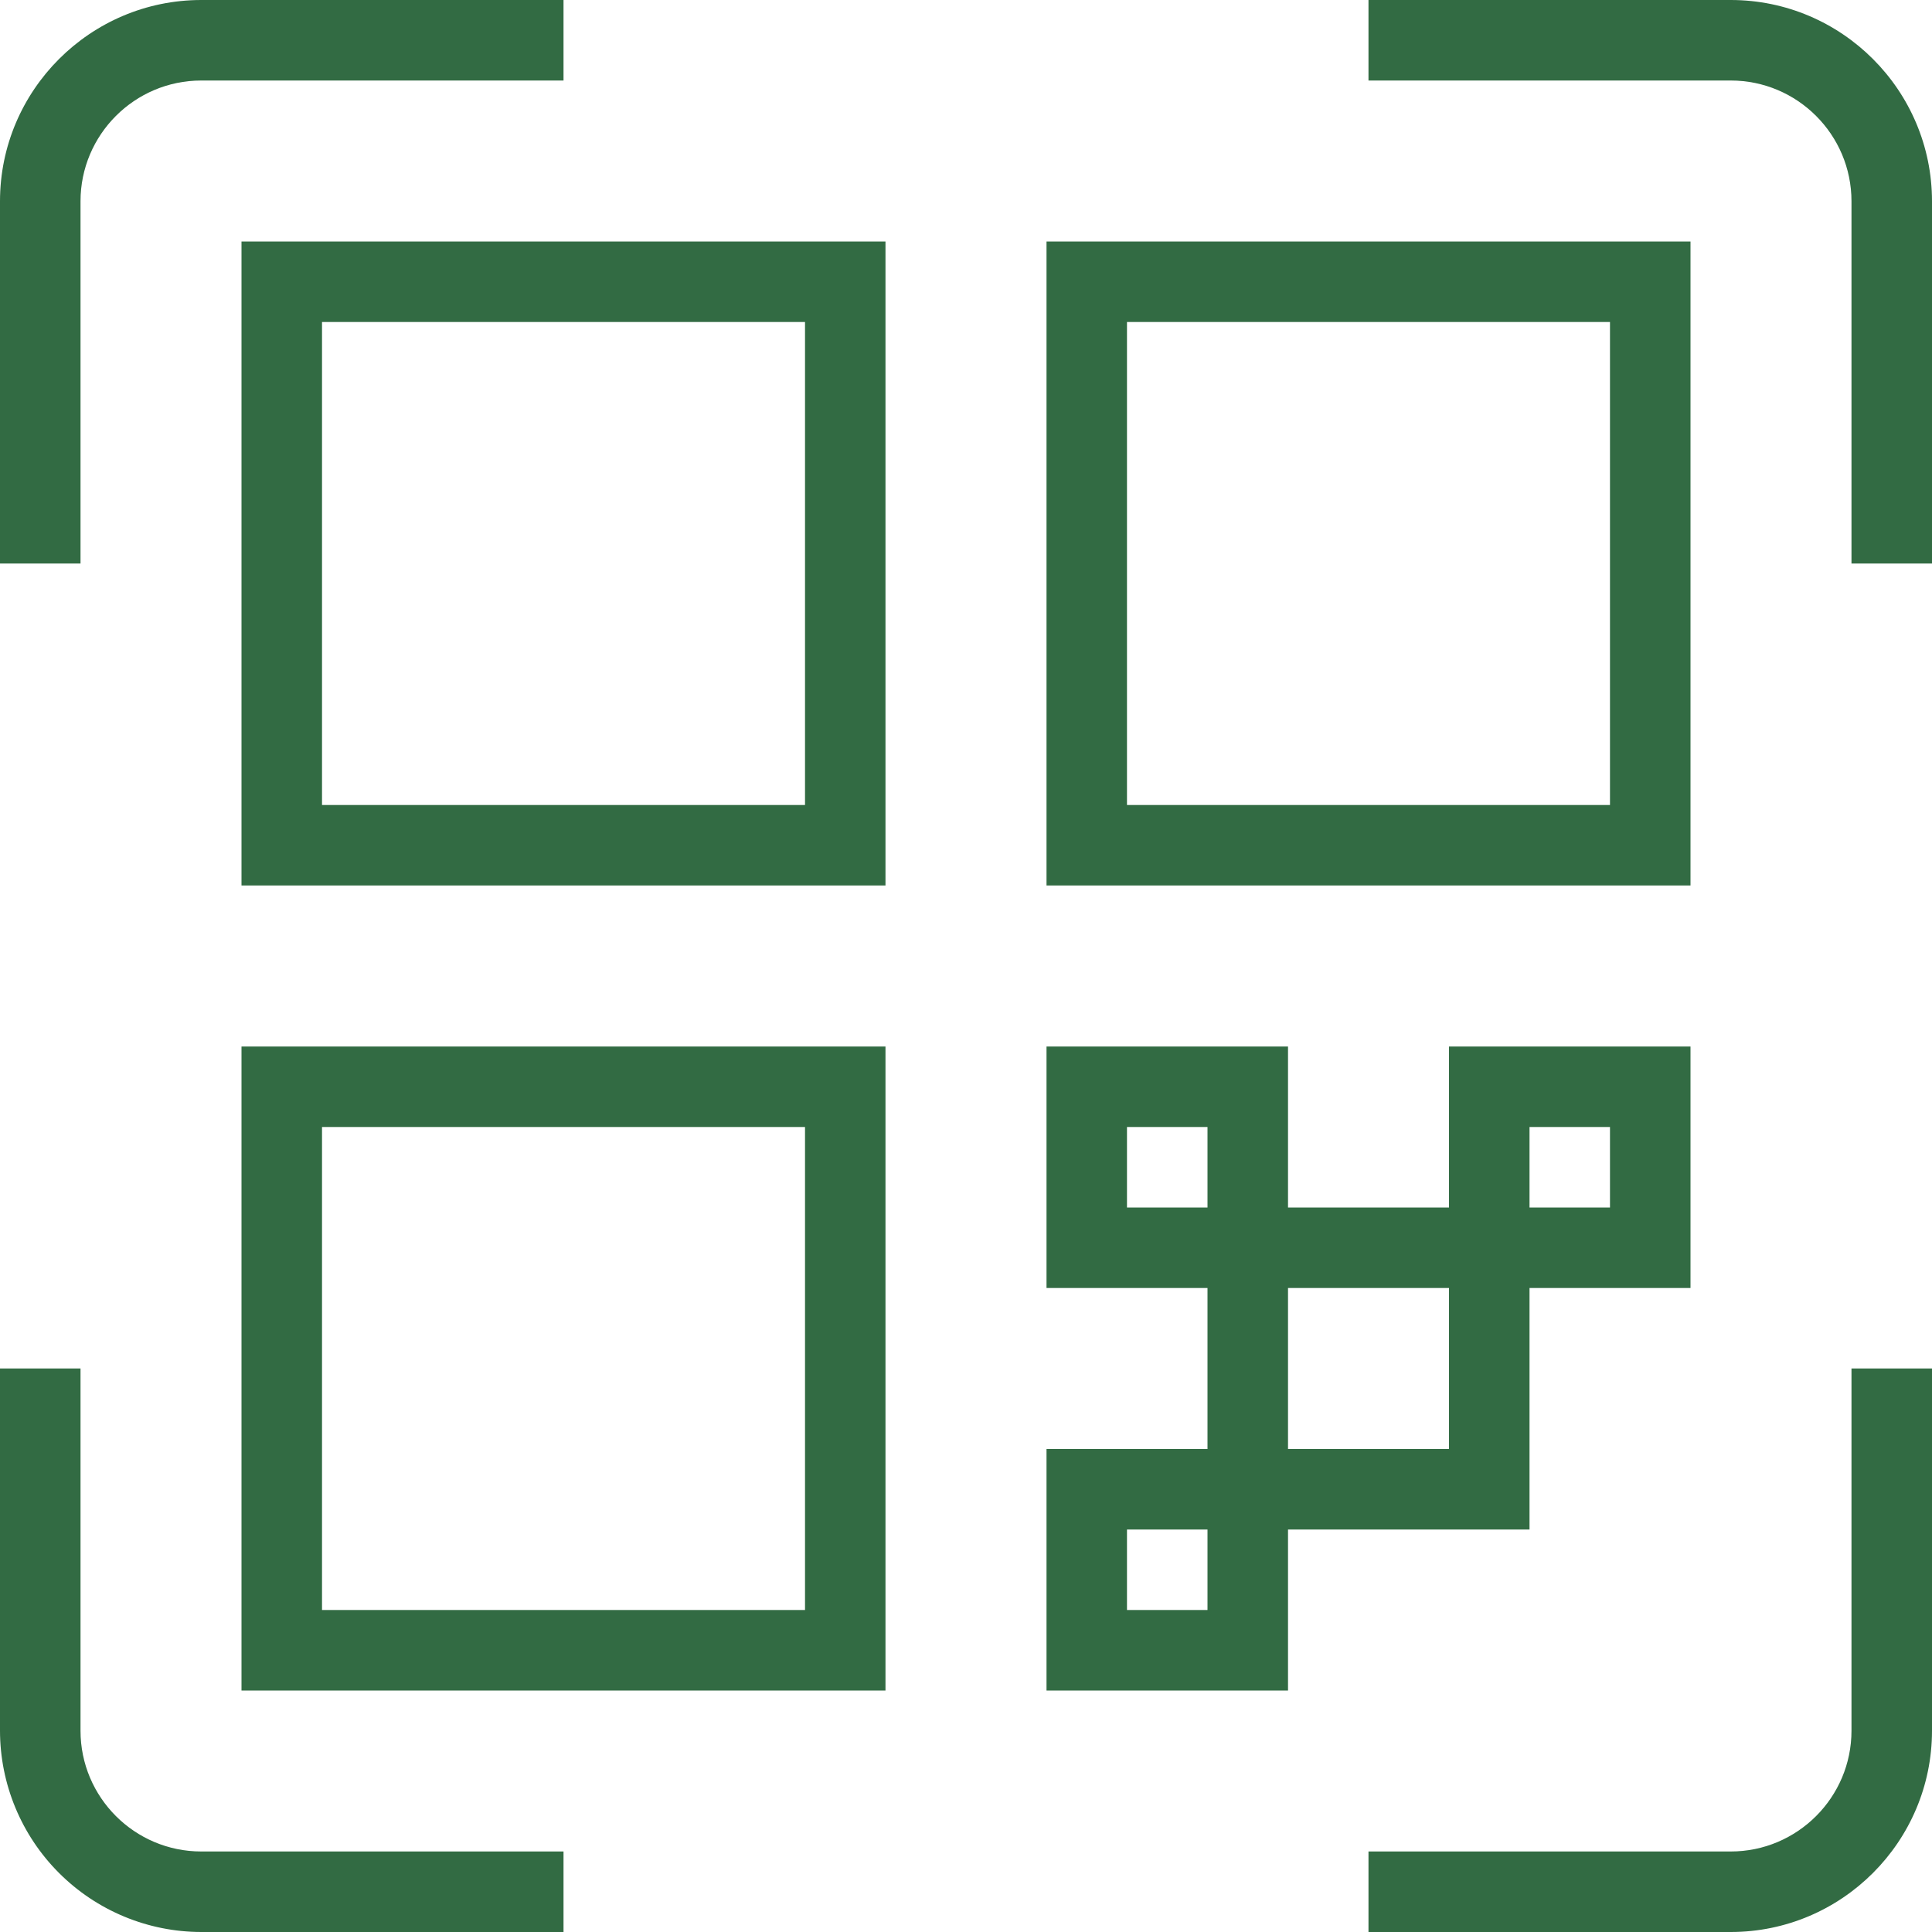 <svg width="40" height="40" viewBox="0 0 40 40" fill="none" xmlns="http://www.w3.org/2000/svg">
<g clip-path="url(#clip0_1101_119536)">
<path d="M5 18.333H18.333V5H5V18.333ZM6.667 6.667H16.667V16.667H6.667V6.667ZM35 5H21.667V18.333H35V5ZM33.333 16.667H23.333V6.667H33.333V16.667ZM5 35H18.333V21.667H5V35ZM6.667 23.333H16.667V33.333H6.667V23.333ZM31.667 31.667V26.667H35V21.667H30V25H26.667V21.667H21.667V26.667H25V30H21.667V35H26.667V31.667H31.667ZM31.667 23.333H33.333V25H31.667V23.333ZM23.333 25V23.333H25V25H23.333ZM26.667 26.667H30V30H26.667V26.667ZM25 33.333H23.333V31.667H25V33.333ZM1.667 11.667H0V4.167C0 1.87 1.87 0 4.167 0H11.667V1.667H4.167C2.788 1.667 1.667 2.788 1.667 4.167V11.667ZM4.167 38.333H11.667V40H4.167C3.062 39.999 2.003 39.559 1.222 38.778C0.441 37.997 0.001 36.938 0 35.833L0 28.333H1.667V35.833C1.667 37.212 2.788 38.333 4.167 38.333ZM38.333 28.333H40V35.833C40 38.13 38.13 40 35.833 40H28.333V38.333H35.833C37.212 38.333 38.333 37.212 38.333 35.833V28.333ZM40 4.167V11.667H38.333V4.167C38.333 2.788 37.212 1.667 35.833 1.667H28.333V0H35.833C38.13 0 40 1.87 40 4.167Z" fill="#326B43"/>
</g>
<defs>
<clipPath id="clip0_1101_119536">
<rect width="40" height="40" fill="white"/>
</clipPath>
</defs>
</svg>
